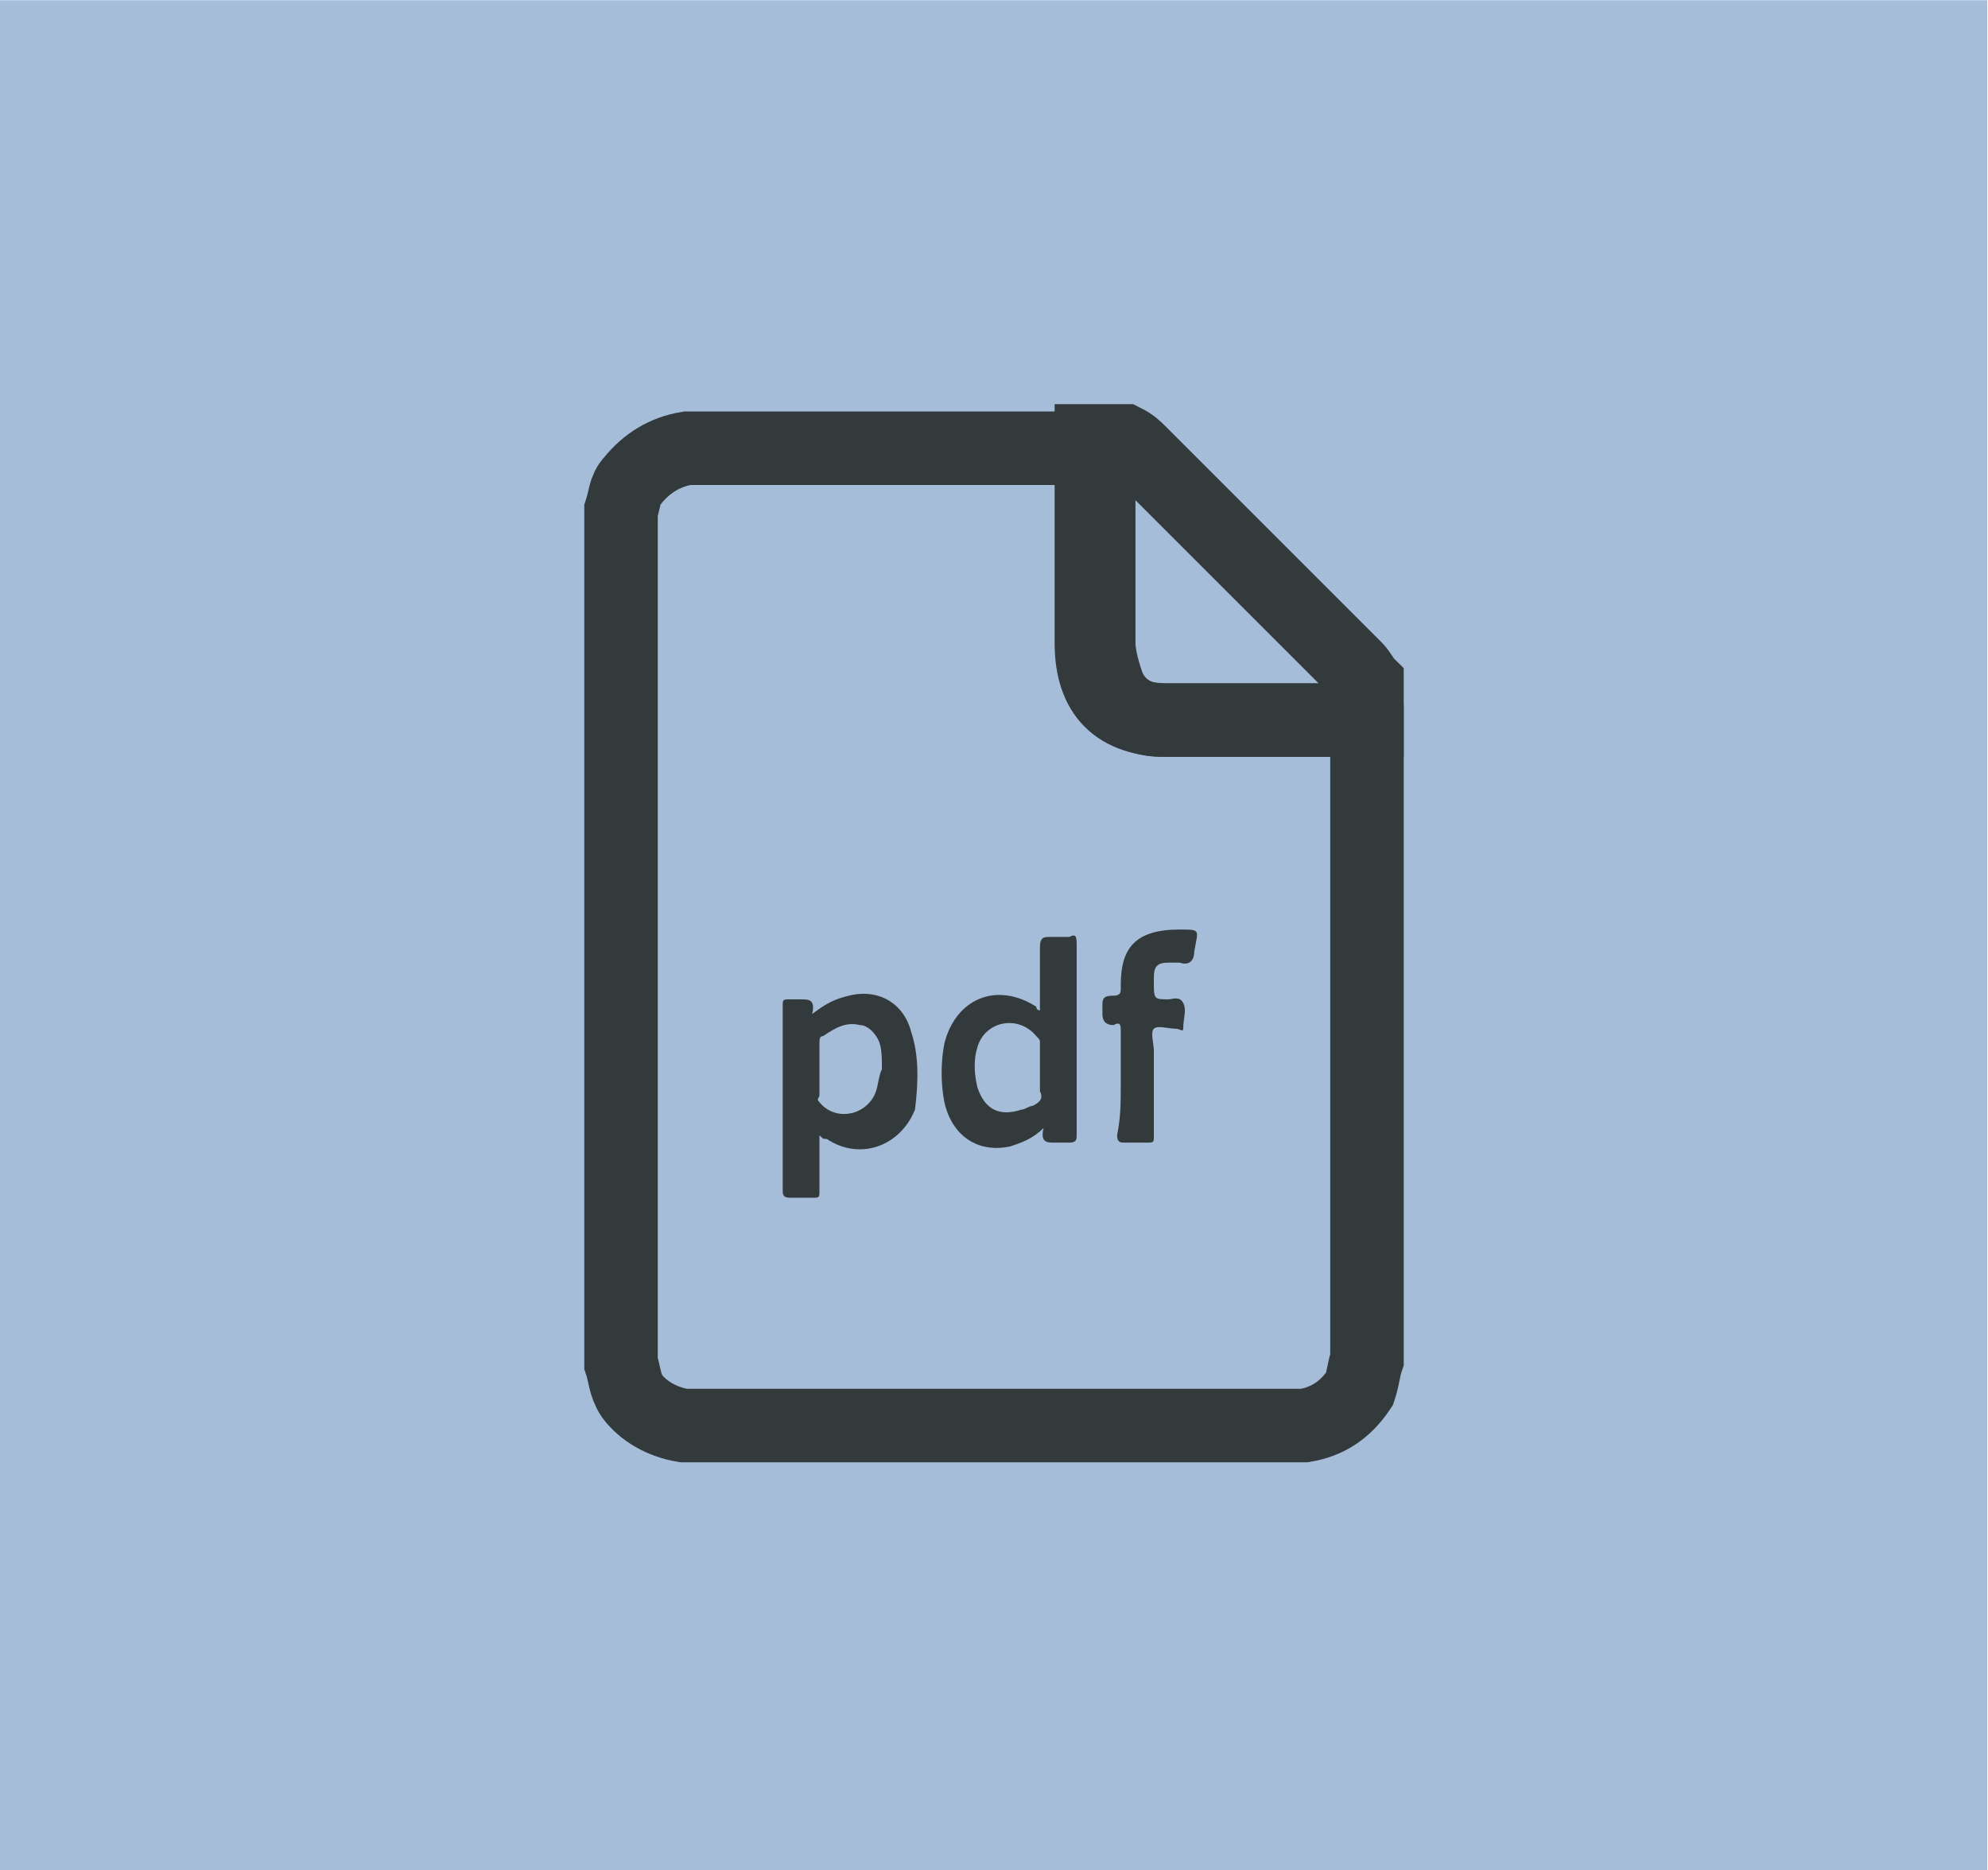 <?xml version="1.0" encoding="utf-8"?>
<!-- Generator: Adobe Illustrator 21.0.0, SVG Export Plug-In . SVG Version: 6.00 Build 0)  -->
<svg version="1.1" id="icons" xmlns="http://www.w3.org/2000/svg" xmlns:xlink="http://www.w3.org/1999/xlink" x="0px" y="0px"
	 viewBox="0 0 54.1 50.9" style="enable-background:new 0 0 54.1 50.9;" xml:space="preserve">
<style type="text/css">
	.st0{fill:none;stroke:#a6bdd9;stroke-miterlimit:10;}
	.st1{fill:none;stroke:#333a3b;stroke-miterlimit:10;}
	.st2{fill:#a6bdd9;}
	.st3{fill:none;stroke:#333a3b;stroke-width:2;stroke-miterlimit:10;}
	.st4{fill:#333a3b;}
</style>
<g>
	
		<rect x="1.6" y="-1.6" transform="matrix(-1.836970e-16 1 -1 -1.836970e-16 52.478 -1.594)" class="st2" width="50.9" height="54.1"/>
	<g>
		<path class="st3" d="M37.2,19.6c0,5.8,0,11.6,0,17.4c-0.1,0.3-0.1,0.5-0.2,0.8c-0.4,0.6-0.9,0.9-1.5,1c-5.6,0-11.3,0-16.9,0
			c-0.6-0.1-1.1-0.4-1.4-0.8c-0.2-0.3-0.2-0.6-0.3-0.9c0-7.7,0-15.5,0-23.2c0.1-0.3,0.1-0.6,0.3-0.8c0.4-0.5,0.9-0.8,1.5-0.9
			c3.7,0,7.4,0,11.1,0c0.1,0.1,0.1,0.3,0.1,0.4c0,1.6,0,3.2,0,4.9c0,0.3,0.1,0.7,0.2,1c0.2,0.7,0.8,1.1,1.5,1.1c1.7,0,3.5,0,5.2,0
			C36.9,19.5,37.1,19.5,37.2,19.6z"/>
		<path class="st3" d="M37.2,19.6c-1.8,0-3.6,0-5.4,0c-1.4,0-2.1-0.7-2.1-2.1c0-1.7,0-3.4,0-5.2c0-0.1,0-0.2,0-0.3
			c0.3,0,0.6,0,0.9,0c0.2,0.1,0.3,0.2,0.4,0.3c2,2,3.9,3.9,5.9,5.9c0.1,0.1,0.2,0.3,0.3,0.4C37.2,19,37.2,19.3,37.2,19.6z"/>
		<path class="st4" d="M30.5,29.5c0-0.5,0-0.9,0-1.4c0-0.2,0-0.3-0.2-0.2c-0.2,0-0.3-0.1-0.3-0.3c0-0.1,0-0.1,0-0.2
			c0-0.2,0-0.3,0.3-0.3c0.2,0,0.2-0.1,0.2-0.2c0,0,0-0.1,0-0.1c0-1,0.4-1.5,1.6-1.5c0.6,0,0.5,0,0.4,0.6c0,0.2-0.1,0.4-0.4,0.3
			c-0.1,0-0.2,0-0.3,0c-0.3,0-0.4,0.1-0.4,0.4c0,0,0,0.1,0,0.1c0,0.5,0,0.5,0.4,0.5c0.1,0,0.3-0.1,0.4,0.1c0.1,0.2,0,0.4,0,0.7
			c0,0.1-0.1,0-0.2,0c-0.2,0-0.5-0.1-0.6,0c-0.1,0.1,0,0.4,0,0.6c0,0.8,0,1.6,0,2.3c0,0.2,0,0.2-0.2,0.2c-0.2,0-0.4,0-0.6,0
			c-0.1,0-0.2,0-0.2-0.2C30.5,30.4,30.5,30,30.5,29.5z"/>
		<path class="st4" d="M29.1,25.5c-0.2,0-0.3,0-0.5,0c-0.2,0-0.3,0-0.3,0.3c0,0.5,0,1.1,0,1.7c-0.1,0-0.1-0.1-0.1-0.1
			c-1.1-0.7-2.2-0.2-2.5,1c-0.1,0.5-0.1,1.1,0,1.6c0.2,0.9,0.9,1.4,1.8,1.2c0.3-0.1,0.6-0.2,0.9-0.5c-0.1,0.4,0.1,0.4,0.3,0.4
			c0.1,0,0.2,0,0.4,0c0.2,0,0.2-0.1,0.2-0.2c0-1.7,0-3.4,0-5.1C29.3,25.5,29.3,25.4,29.1,25.5z M28.1,30.1c-0.1,0-0.2,0.1-0.3,0.1
			c-0.6,0.2-1,0-1.2-0.6c-0.1-0.4-0.1-0.8,0-1.1c0.2-0.7,1.1-0.9,1.6-0.3c0.1,0.1,0.1,0.1,0.1,0.2c0,0.2,0,0.5,0,0.7
			c0,0.2,0,0.4,0,0.6C28.4,29.9,28.3,30,28.1,30.1z"/>
		<path class="st4" d="M24.8,28.1c-0.2-0.8-0.9-1.2-1.7-1c-0.4,0.1-0.6,0.2-1,0.5c0.1-0.4-0.1-0.4-0.3-0.4c-0.1,0-0.2,0-0.3,0
			c-0.2,0-0.2,0-0.2,0.2c0,1.7,0,3.4,0,5c0,0.1,0,0.2,0.2,0.2c0.2,0,0.4,0,0.6,0c0.2,0,0.2,0,0.2-0.2c0-0.5,0-1,0-1.5
			c0.1,0.1,0.1,0.1,0.2,0.1c0.9,0.6,2,0.2,2.4-0.8C25,29.4,25,28.7,24.8,28.1z M23.8,29.8c-0.3,0.6-1.1,0.7-1.5,0.2
			c-0.1-0.1,0-0.1,0-0.2c0-0.5,0-1,0-1.4c0-0.1,0-0.2,0.1-0.2c0.3-0.2,0.6-0.4,1-0.3c0.2,0,0.4,0.2,0.5,0.4c0.1,0.2,0.1,0.5,0.1,0.8
			C23.9,29.3,23.9,29.6,23.8,29.8z"/>
	</g>
</g>
</svg>
